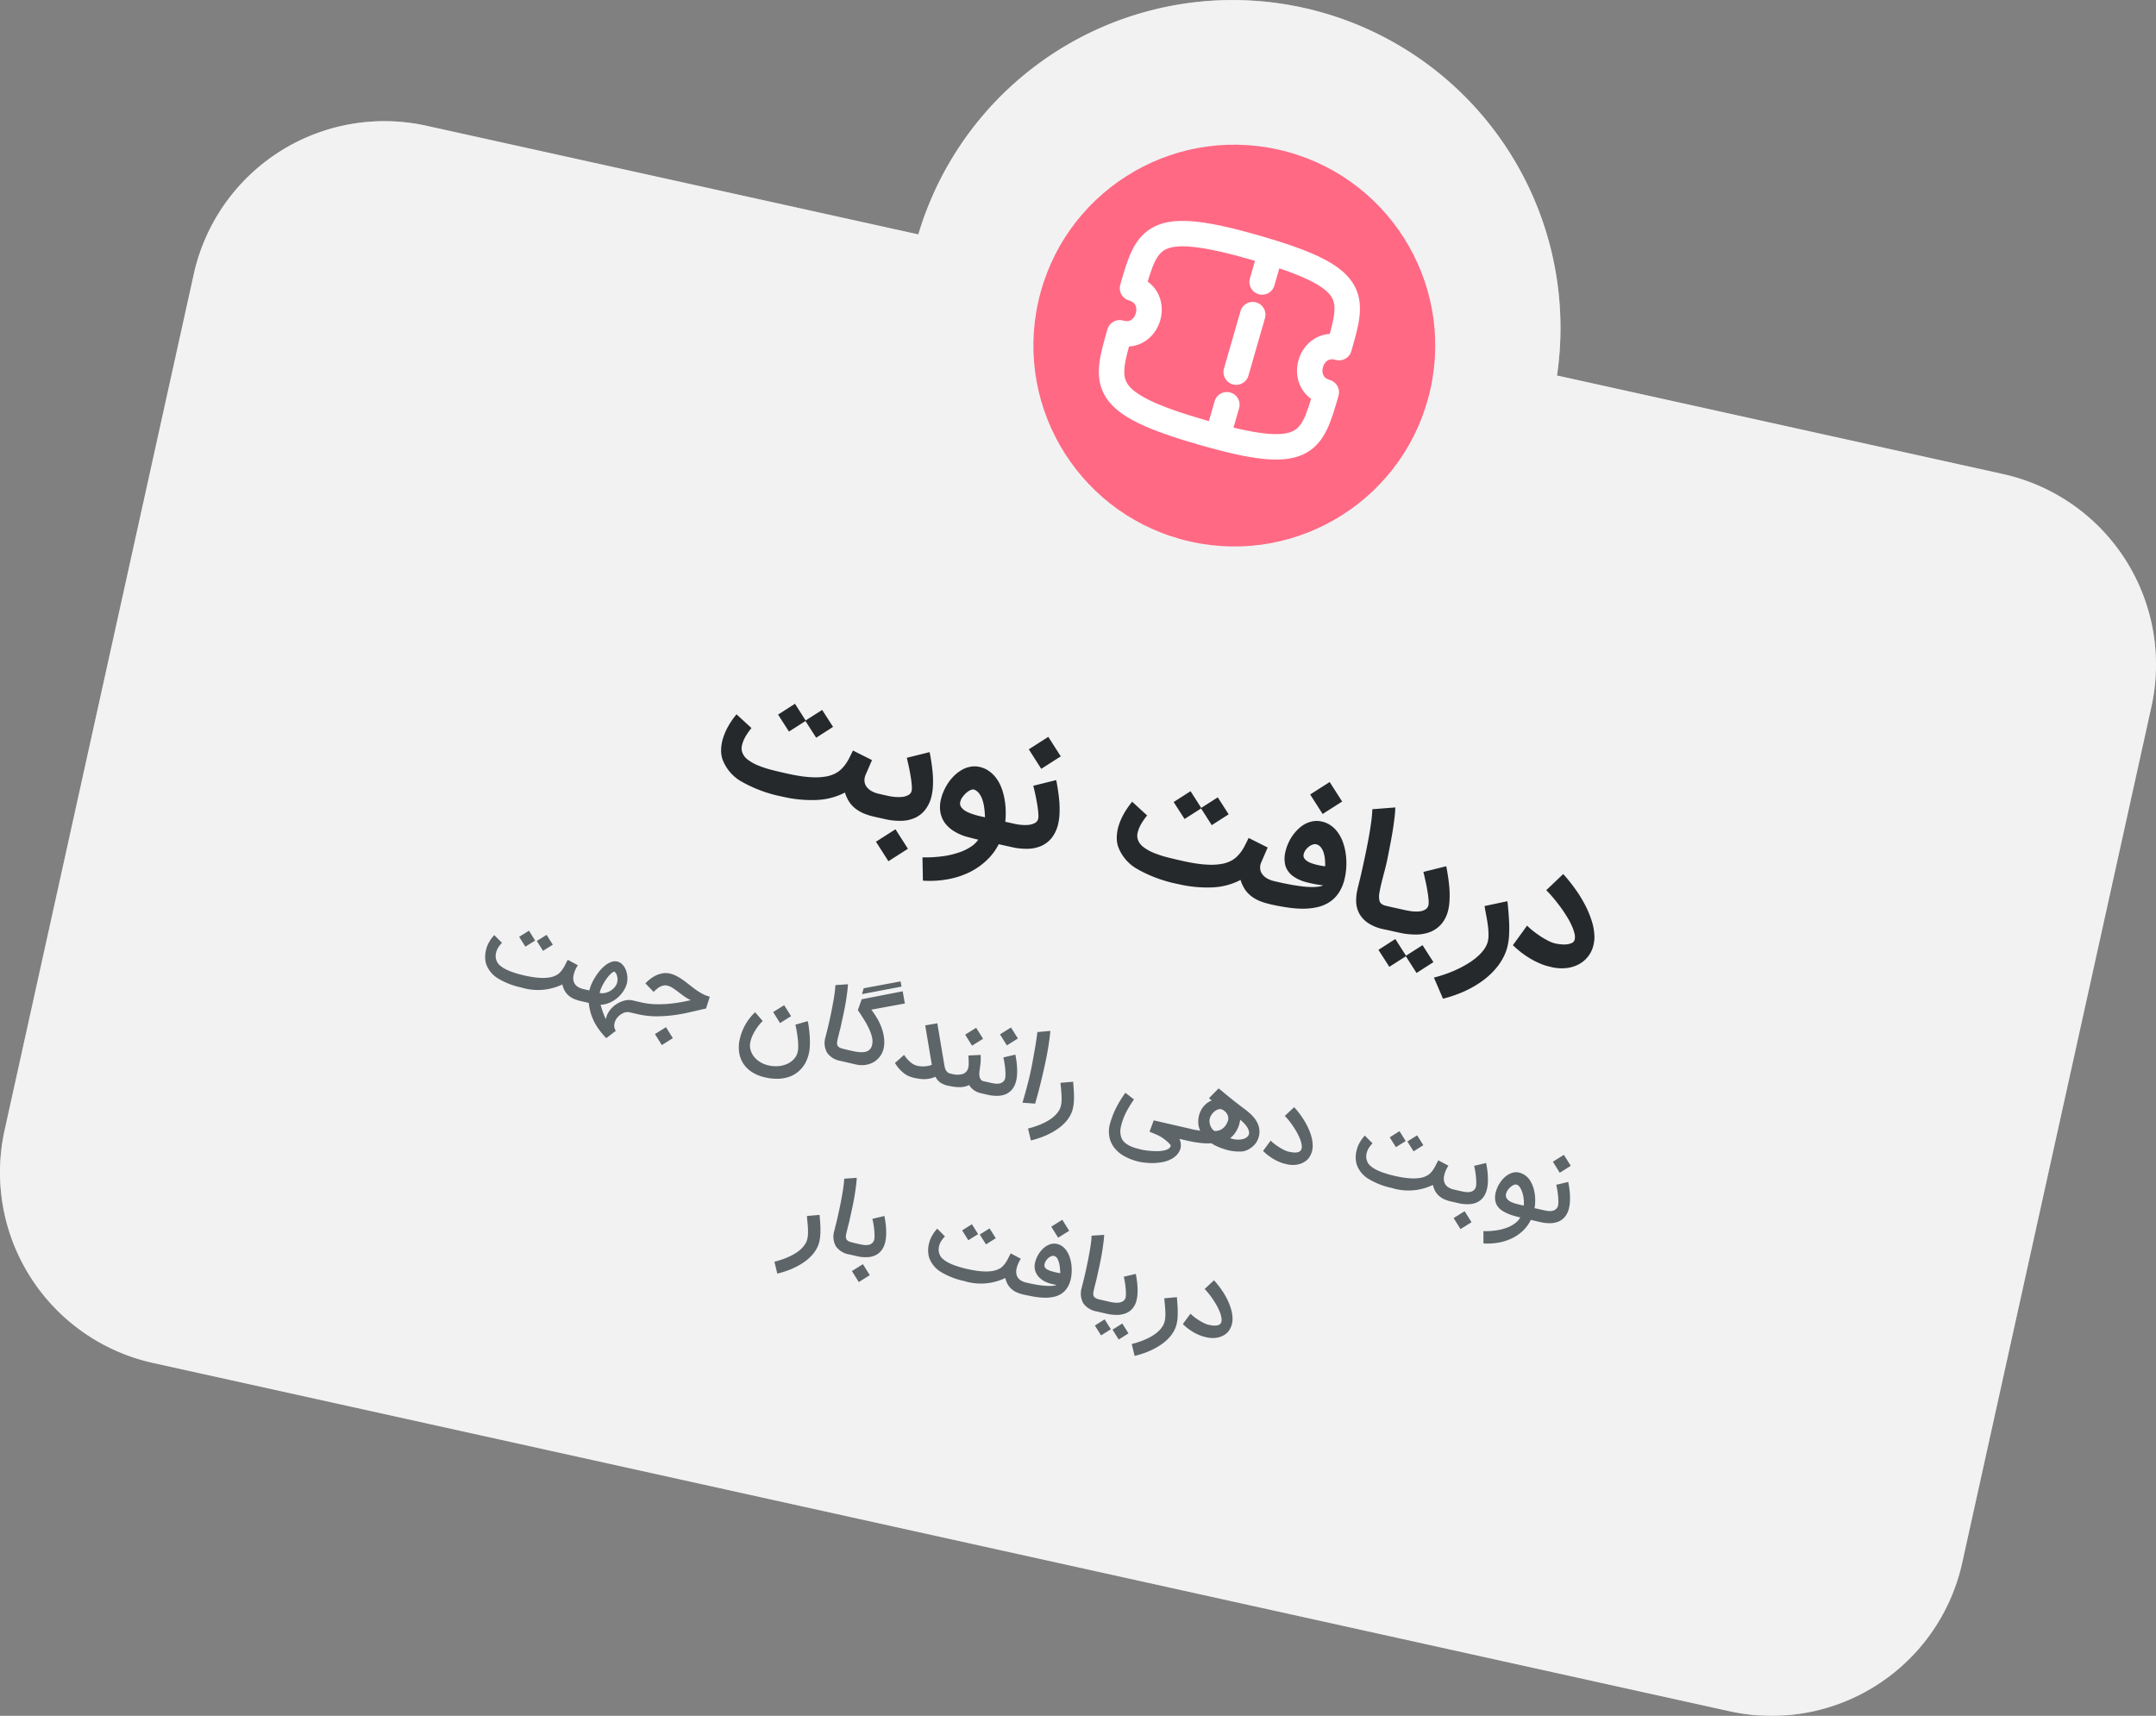 <svg xmlns="http://www.w3.org/2000/svg" width="254.104" height="202.246" viewBox="0 0 254.104 202.246">
    <rect x="0" y="0" width="254.104" height="202.246" fill="#808080" stroke="none"/>
    <g id="nobat" transform="translate(-500.903 -305.169)">
        <g id="Group_1" data-name="Group 1" opacity="0.5">
            <path id="Path_1" data-name="Path 1" d="M684.41,349.434l52.555,11.612a23,23,0,0,1,17.5,27.421L732.166,489.373a23,23,0,0,1-27.421,17.5l-185.8-41.053a23,23,0,0,1-17.5-27.421l22.295-100.906a23,23,0,0,1,27.421-17.5L609.138,332.8a38.643,38.643,0,0,1,75.272,16.632Z" fill="#f5f7fb" fill-rule="evenodd"/>
        </g>
        <g id="Group_2" data-name="Group 2" opacity="0.9">
            <path id="Path_2" data-name="Path 2" d="M684.41,349.434l52.555,11.612a23,23,0,0,1,17.5,27.421L732.166,489.373a23,23,0,0,1-27.421,17.5l-185.8-41.053a23,23,0,0,1-17.5-27.421l22.295-100.906a23,23,0,0,1,27.421-17.5L609.138,332.8a38.643,38.643,0,0,1,75.272,16.632Z" fill="#f8f8f8" fill-rule="evenodd"/>
        </g>
        <path id="Path_3" data-name="Path 3" d="M603.936,401.432a7,7,0,0,1-1.257-.394,4.284,4.284,0,0,1-.985-.583,3.442,3.442,0,0,1-.722-.8,4.408,4.408,0,0,1-.485-1.069,7.921,7.921,0,0,1-3.257.874,14.828,14.828,0,0,1-4.1-.389,15.956,15.956,0,0,1-4.763-1.738,5.034,5.034,0,0,1-2.314-2.667,3.3,3.3,0,0,1-.162-1.122,5.046,5.046,0,0,1,.207-1.3,7.512,7.512,0,0,1,.6-1.409,9.537,9.537,0,0,1,1.01-1.469l1.762,1.619a7.8,7.8,0,0,0-.482.65,4.872,4.872,0,0,0-.409.72,3.873,3.873,0,0,0-.241.73,1.42,1.42,0,0,0,.02.673,1.806,1.806,0,0,0,.642.925,5.17,5.17,0,0,0,1.226.7,12.39,12.39,0,0,0,1.635.539q.9.227,1.871.44.891.2,1.7.314a13.272,13.272,0,0,0,1.514.121,7.432,7.432,0,0,0,1.3-.1,3.778,3.778,0,0,0,1.064-.344,2.873,2.873,0,0,0,.727-.507,4.633,4.633,0,0,0,.552-.644,5.591,5.591,0,0,0,.443-.757q.2-.4.4-.811l2.244,1.129-.746,1.723a1.577,1.577,0,0,0-.142.725,1.3,1.3,0,0,0,.22.654,1.924,1.924,0,0,0,.578.529,3.22,3.22,0,0,0,.938.35l.306.067-.593,2.683Zm-8.1-11.274L593.89,391.4l-1.285-2,1.992-1.278,1.257,1.969,1.949-1.243,1.285,2-1.992,1.279Zm8.654,8.583,1.146.253a5.919,5.919,0,0,0,.794.113,4.249,4.249,0,0,0,.84-.01,1.923,1.923,0,0,0,.7-.22.742.742,0,0,0,.379-.5,2.368,2.368,0,0,0,.014-.629q-.029-.435-.115-.97t-.211-1.142q-.126-.6-.263-1.144l2.694-.67q.12.588.216,1.241t.154,1.317a11.188,11.188,0,0,1,.024,1.3,6.346,6.346,0,0,1-.14,1.2,4.215,4.215,0,0,1-.726,1.674,3.3,3.3,0,0,1-1.218,1,4.157,4.157,0,0,1-1.612.365,7.6,7.6,0,0,1-1.917-.192l-1.35-.3Zm1.121,7.942-1.468-2.3,2.3-1.468,1.469,2.3Zm4.013-.458a14.788,14.788,0,0,0,2.316-.121,9.865,9.865,0,0,0,1.9-.426,5.956,5.956,0,0,0,1.439-.67,3.175,3.175,0,0,0,.921-.865q-.365-.081-.768-.188t-.666-.174a5.855,5.855,0,0,1-1.457-.66,3.811,3.811,0,0,1-1.038-.942,3.091,3.091,0,0,1-.528-1.239,3.686,3.686,0,0,1,.047-1.5,5.392,5.392,0,0,1,.345-1.037,6.524,6.524,0,0,1,.549-.992,5.725,5.725,0,0,1,.733-.862,4.5,4.5,0,0,1,.883-.651,3.111,3.111,0,0,1,.978-.354,2.618,2.618,0,0,1,1.064.021,3,3,0,0,1,1.136.5,3.66,3.66,0,0,1,.855.848,4.443,4.443,0,0,1,.6,1.12,6.7,6.7,0,0,1,.356,1.29,8.134,8.134,0,0,1,.143,1.368,9.013,9.013,0,0,1-.047,1.343l.365.08-.593,2.683-.543-.12a6.95,6.95,0,0,1-1.561,2.024,8.11,8.11,0,0,1-2.124,1.392,9.945,9.945,0,0,1-2.526.751,11.847,11.847,0,0,1-2.726.128Zm6.125-7.971a.556.556,0,0,0-.435.037,1.716,1.716,0,0,0-.519.331,2.882,2.882,0,0,0-.46.513,1.505,1.505,0,0,0-.265.591.71.71,0,0,0,.082.517,1.5,1.5,0,0,0,.389.416,2.922,2.922,0,0,0,.589.317q.344.138.686.24c.228.069.444.125.648.17l.527.117a9.4,9.4,0,0,0-.083-1.078,4.81,4.81,0,0,0-.208-.955,2.737,2.737,0,0,0-.377-.751A1.377,1.377,0,0,0,615.752,398.254Zm3.655,3.782,1.146.253a5.743,5.743,0,0,0,.794.113,4.252,4.252,0,0,0,.84-.01,1.923,1.923,0,0,0,.7-.22.742.742,0,0,0,.379-.5,2.368,2.368,0,0,0,.014-.629c-.019-.289-.058-.612-.115-.97s-.127-.743-.211-1.141-.172-.781-.264-1.145l2.7-.669q.12.586.216,1.241t.154,1.316a11.186,11.186,0,0,1,.023,1.305,6.176,6.176,0,0,1-.14,1.2,4.218,4.218,0,0,1-.726,1.675,3.3,3.3,0,0,1-1.217.995,4.156,4.156,0,0,1-1.612.365,7.6,7.6,0,0,1-1.917-.192l-1.35-.3Zm4.22-6.245-1.468-2.3,2.3-1.468,1.469,2.3Zm26.939,15.944a7.007,7.007,0,0,1-1.258-.394,4.284,4.284,0,0,1-.985-.583,3.448,3.448,0,0,1-.722-.8,4.4,4.4,0,0,1-.485-1.068,7.917,7.917,0,0,1-3.257.874,14.818,14.818,0,0,1-4.1-.389A15.963,15.963,0,0,1,635,407.636a5.034,5.034,0,0,1-2.314-2.667,3.3,3.3,0,0,1-.161-1.122,5.088,5.088,0,0,1,.206-1.3,7.516,7.516,0,0,1,.6-1.409,9.562,9.562,0,0,1,1.01-1.469l1.762,1.619a7.789,7.789,0,0,0-.482.65,4.954,4.954,0,0,0-.409.72,3.949,3.949,0,0,0-.241.73,1.42,1.42,0,0,0,.02.673,1.805,1.805,0,0,0,.642.925,5.19,5.19,0,0,0,1.226.7,12.442,12.442,0,0,0,1.635.539q.9.227,1.871.44.891.2,1.7.314a13.291,13.291,0,0,0,1.514.121,7.434,7.434,0,0,0,1.3-.1,3.784,3.784,0,0,0,1.065-.344,2.885,2.885,0,0,0,.726-.507,4.637,4.637,0,0,0,.552-.644,5.6,5.6,0,0,0,.443-.757c.137-.267.27-.537.4-.811l2.244,1.128-.745,1.724a1.578,1.578,0,0,0-.143.725,1.3,1.3,0,0,0,.221.654,1.908,1.908,0,0,0,.577.529,3.22,3.22,0,0,0,.938.35l.306.067-.593,2.683Zm-8.1-11.274-1.949,1.244-1.285-2,1.992-1.278,1.257,1.969,1.949-1.243,1.285,2-1.992,1.279Zm8.951,8.648.756.167c.3.061.62.122.957.185s.693.111,1.05.161.7.08,1.031.094a7.027,7.027,0,0,0,.929-.017,2.358,2.358,0,0,0,.724-.17,13.644,13.644,0,0,1-2.06-.393,4.6,4.6,0,0,1-1.526-.711,2.451,2.451,0,0,1-.852-1.141,3.237,3.237,0,0,1-.022-1.715,5.3,5.3,0,0,1,.306-.939,5.424,5.424,0,0,1,.5-.914,5.253,5.253,0,0,1,.676-.8,3.746,3.746,0,0,1,.812-.613,3.106,3.106,0,0,1,.936-.327,2.561,2.561,0,0,1,1.037.024,2.953,2.953,0,0,1,1.166.525,3.468,3.468,0,0,1,.848.917,4.566,4.566,0,0,1,.558,1.183,6.838,6.838,0,0,1,.292,1.339,8.074,8.074,0,0,1,.044,1.372,7.737,7.737,0,0,1-.171,1.3,5.108,5.108,0,0,1-.68,1.711,3.826,3.826,0,0,1-1.075,1.116,4.384,4.384,0,0,1-1.409.614,7.431,7.431,0,0,1-1.655.2,11.714,11.714,0,0,1-1.825-.127q-.951-.131-1.927-.346l-.306-.067.593-2.684Zm4.636-4.417a.749.749,0,0,0-.434.029,1.442,1.442,0,0,0-.444.24,2.059,2.059,0,0,0-.392.4,1.4,1.4,0,0,0-.229.511.6.6,0,0,0,.061.45,1.18,1.18,0,0,0,.351.345,2.645,2.645,0,0,0,.522.257c.205.069.405.128.6.178s.394.084.571.117.322.048.432.06a7.112,7.112,0,0,0-.033-.818,3.488,3.488,0,0,0-.148-.781,2.038,2.038,0,0,0-.323-.632A1,1,0,0,0,656.055,404.692Zm.737-3.577-1.468-2.3,2.3-1.468,1.469,2.3Zm7.147,13.575A5.1,5.1,0,0,1,662.2,414a3.218,3.218,0,0,1-1.033-1.047,3.1,3.1,0,0,1-.418-1.331,5.3,5.3,0,0,1,.124-1.531q.09-.406.24-1.006t.329-1.406q.176-.8.378-1.751T662.2,404q.177-.968.3-1.867a14.036,14.036,0,0,0,.145-1.58l2.709-.212a13.215,13.215,0,0,1-.114,1.364q-.091.773-.232,1.614t-.31,1.686q-.16.846-.311,1.57-.134.639-.322,1.336t-.339,1.332q-.158.633-.247,1.157a2.323,2.323,0,0,0-.013.825.8.8,0,0,0,.121.338.811.811,0,0,0,.238.213,1.231,1.231,0,0,0,.318.133c.123.033.259.066.406.1l.229.051-.593,2.683Zm.495-2.705,2.038.45q.365.081.814.144a4.161,4.161,0,0,0,.859.021,1.711,1.711,0,0,0,.722-.206.812.812,0,0,0,.4-.561,2.253,2.253,0,0,0,.006-.631,8.911,8.911,0,0,0-.124-.972c-.056-.362-.129-.744-.219-1.143s-.172-.781-.263-1.145l2.694-.669q.12.586.216,1.241t.154,1.316a11.215,11.215,0,0,1,.024,1.306,6.351,6.351,0,0,1-.14,1.2,3.887,3.887,0,0,1-.787,1.7,3.413,3.413,0,0,1-1.309.966,4.531,4.531,0,0,1-1.7.319,8.444,8.444,0,0,1-1.957-.21l-2.021-.446Zm2.169,5.9-1.949,1.244-1.285-2,1.992-1.278,1.257,1.969,1.949-1.243,1.285,2-1.992,1.278Zm11.972-6.491q.062.566.118,1.237t.084,1.354q.026.691-.009,1.37a7.321,7.321,0,0,1-.158,1.238,5.607,5.607,0,0,1-.564,1.505,6.83,6.83,0,0,1-.938,1.343,8.706,8.706,0,0,1-1.236,1.16,10.941,10.941,0,0,1-1.477.965,12.418,12.418,0,0,1-1.657.765,14.492,14.492,0,0,1-1.761.555l-1.071-2.49q.68-.17,1.394-.422a13.687,13.687,0,0,0,1.371-.561,11.7,11.7,0,0,0,1.274-.689,7.8,7.8,0,0,0,1.084-.794,4.788,4.788,0,0,0,.811-.889,2.653,2.653,0,0,0,.433-.955,3.3,3.3,0,0,0,.069-.8,7.874,7.874,0,0,0-.066-.95q-.063-.522-.174-1.107t-.229-1.262Zm2.311,2.879a7.874,7.874,0,0,0,.731.643c.288.224.586.438.891.642a10.045,10.045,0,0,0,.917.523,3.562,3.562,0,0,0,.8.3c.131.029.311.057.543.084a3.988,3.988,0,0,0,.707.023,1.976,1.976,0,0,0,.648-.151.606.606,0,0,0,.375-.407,1.619,1.619,0,0,0-.039-.792,4.91,4.91,0,0,0-.369-.99,8.544,8.544,0,0,0-.612-1.1q-.355-.568-.754-1.1t-.809-1.016q-.41-.482-.768-.837l2-1.9a18.089,18.089,0,0,1,1.343,1.659,14.868,14.868,0,0,1,1.16,1.842,11.373,11.373,0,0,1,.823,1.918,6.53,6.53,0,0,1,.351,1.877,3.021,3.021,0,0,1-.017.521c-.019.168-.046.328-.079.481a3.425,3.425,0,0,1-1.736,2.333,3.966,3.966,0,0,1-1.471.45,5.254,5.254,0,0,1-1.739-.108,1.066,1.066,0,0,1-.134-.039l-.136-.03a6.124,6.124,0,0,1-1.177-.394,9.529,9.529,0,0,1-1.143-.591,11.076,11.076,0,0,1-1.059-.732q-.5-.4-.918-.8Z" fill="#26292b"/>
        <path id="Path_4" data-name="Path 4" d="M569.322,423.159a4.316,4.316,0,0,1-.814-.269,2.525,2.525,0,0,1-.616-.4,2.258,2.258,0,0,1-.441-.554,2.858,2.858,0,0,1-.272-.73,6.649,6.649,0,0,1-4.856.355,8.781,8.781,0,0,1-2.755-1.082,3.238,3.238,0,0,1-1.362-1.665,2.965,2.965,0,0,1-.122-.933,3.352,3.352,0,0,1,.084-.665c.019-.084.056-.221.111-.409a3.338,3.338,0,0,1,.325-.679,4.115,4.115,0,0,1,.553-.737l.909.911a3.653,3.653,0,0,0-.386.468,2.055,2.055,0,0,0-.254.5,1.98,1.98,0,0,0-.057.2,2.346,2.346,0,0,0-.049.389,1.483,1.483,0,0,0,.1.522,1.3,1.3,0,0,0,.366.548,3.12,3.12,0,0,0,.692.473,6.979,6.979,0,0,0,.974.4q.549.184,1.2.334.59.137,1.128.214a8.4,8.4,0,0,0,1.012.088,5.209,5.209,0,0,0,.884-.058,2.54,2.54,0,0,0,.719-.228,1.627,1.627,0,0,0,.492-.345,3.192,3.192,0,0,0,.367-.461,5.056,5.056,0,0,0,.294-.524c.088-.181.178-.353.27-.518l1.189.634a4.285,4.285,0,0,0-.3.556,2.826,2.826,0,0,0-.178.522l-.042.182a1.5,1.5,0,0,0-.014.414,1.173,1.173,0,0,0,.149.487,1.209,1.209,0,0,0,.38.389,2.019,2.019,0,0,0,.659.262l.2.046-.324,1.41Zm-5.348-7.125-1.152.72-.73-1.16,1.153-.726Zm2.081.485-1.153.726-.729-1.166,1.152-.72Zm3.58,5.227.727.167a4.479,4.479,0,0,1,.254-.753,6.766,6.766,0,0,1,.43-.806,6.479,6.479,0,0,1,.554-.771,4.35,4.35,0,0,1,.651-.634,2.521,2.521,0,0,1,.693-.391,1.249,1.249,0,0,1,.7-.054l.022.005a1.092,1.092,0,0,1,.448.219,1.552,1.552,0,0,1,.361.4,2.076,2.076,0,0,1,.243.531,2.7,2.7,0,0,1,.121.608,2.76,2.76,0,0,1-.016.623c-.009.059-.021.119-.035.177a2.379,2.379,0,0,1-.136.416,3.688,3.688,0,0,1-1.989,1.914,2.854,2.854,0,0,1-.969.2,3.443,3.443,0,0,0,.1.371q.074.237.162.484t.185.478a3.752,3.752,0,0,0,.172.364,1.2,1.2,0,0,1,.025-.134,2.288,2.288,0,0,1,.217-.564,2.907,2.907,0,0,1,.4-.559,3.217,3.217,0,0,1,1.185-.812,2.615,2.615,0,0,1,.666-.171,1.93,1.93,0,0,1,.647.033l.111.025-.325,1.411-.138-.032a1.092,1.092,0,0,0-.549.018,1.83,1.83,0,0,0-.532.266,1.994,1.994,0,0,0-.436.434,1.5,1.5,0,0,0-.245.535q-.028.126-.042.234a.962.962,0,0,0,.007.222.979.979,0,0,0,.058.228,1.738,1.738,0,0,0,.117.247l-1.121.861a8.879,8.879,0,0,1-.817-.959,6.932,6.932,0,0,1-.618-.995,6.388,6.388,0,0,1-.412-1.058,6.2,6.2,0,0,1-.213-1.14l-.98-.225Zm3.994-.722c.006-.025.012-.053.019-.082a1.578,1.578,0,0,0,.037-.311,1.4,1.4,0,0,0-.036-.35,1.326,1.326,0,0,0-.121-.33.9.9,0,0,0-.2-.254.629.629,0,0,0-.306.144,2.518,2.518,0,0,0-.35.337,5.3,5.3,0,0,0-.364.473q-.176.261-.327.54a4.841,4.841,0,0,0-.257.538,2.833,2.833,0,0,0-.126.394c-.007.029-.014.059-.02.088l.011,0a1.4,1.4,0,0,0,.608,0,1.981,1.981,0,0,0,.61-.231,2.016,2.016,0,0,0,.507-.411A1.485,1.485,0,0,0,573.629,421.024Zm1.709,2.035,1.2.276a8.144,8.144,0,0,0,1.417.193,13.97,13.97,0,0,0,1.489-.017q.748-.054,1.479-.176t1.392-.276a5.251,5.251,0,0,1-.818-.479q-.367-.27-.693-.519t-.633-.447a1.991,1.991,0,0,0-.639-.275.938.938,0,0,0-.38-.012,1.436,1.436,0,0,0-.347.1,1.786,1.786,0,0,0-.313.172c-.093.068-.178.135-.255.2s-.135.124-.186.178l-.107.114-.975-1.007a4.436,4.436,0,0,1,.593-.536,3.694,3.694,0,0,1,.7-.425,2.815,2.815,0,0,1,.779-.232,2.122,2.122,0,0,1,.816.031,3.236,3.236,0,0,1,.816.31,5.964,5.964,0,0,1,.761.477q.374.266.741.559t.745.566a8.672,8.672,0,0,0,.787.489,3.627,3.627,0,0,0,.853.324l-.443,1.394q-.856.192-1.788.412t-1.928.362a16.412,16.412,0,0,1-2.047.149,10.073,10.073,0,0,1-2.142-.22l-1.2-.276Zm4.867,4.48-1.3.814-.809-1.3,1.3-.81Zm10.813,4.607a4.59,4.59,0,0,1-1.484-.608,3.463,3.463,0,0,1-1.022-1,3.324,3.324,0,0,1-.494-1.332,4.214,4.214,0,0,1,.083-1.593,6.244,6.244,0,0,1,.653-1.677,6.317,6.317,0,0,1,1.147-1.453l.9,1.038a4.2,4.2,0,0,0-.341.35,5.485,5.485,0,0,0-.419.559,6.987,6.987,0,0,0-.407.707,3.728,3.728,0,0,0-.282.8,1.987,1.987,0,0,0,0,.939,2.222,2.222,0,0,0,.4.818,2.658,2.658,0,0,0,.711.64,3.231,3.231,0,0,0,.946.4l.055.013a3.837,3.837,0,0,0,.772.1,3.169,3.169,0,0,0,.763-.063,2.955,2.955,0,0,0,.7-.222,2.467,2.467,0,0,0,.578-.372,2.16,2.16,0,0,0,.43-.5,1.909,1.909,0,0,0,.209-.532l.022-.093a2.974,2.974,0,0,0,.041-.582c0-.221-.01-.445-.03-.675s-.049-.453-.083-.674-.061-.422-.095-.6-.063-.314-.088-.421a1.3,1.3,0,0,0-.044-.161l1.46-.423a1.645,1.645,0,0,1,.046.2c.024.118.048.27.075.458s.052.4.078.644.043.49.052.755.014.527,0,.8a5.008,5.008,0,0,1-.076.76c-.015.081-.031.161-.049.238a4.648,4.648,0,0,1-.264.792,3.485,3.485,0,0,1-.495.814,3.369,3.369,0,0,1-1.734,1.16,4.262,4.262,0,0,1-1.23.175A6.139,6.139,0,0,1,591.018,432.146Zm3.12-7.2-1.3.814-.809-1.3,1.295-.81Zm6.034,5.316-.221-.05a2.408,2.408,0,0,1-1.567-.953,2.345,2.345,0,0,1-.193-1.831q.041-.176.144-.576t.24-.988q.079-.348.166-.745t.171-.819q.086-.422.158-.84c.054-.281.1-.553.142-.814s.075-.512.1-.742.043-.441.05-.621l1.478-.1q-.014.334-.07.808t-.138,1q-.082.531-.191,1.081t-.213,1.024c-.045.2-.091.4-.138.624s-.088.408-.126.574c-.032.139-.064.271-.1.395s-.057.238-.087.351-.053.226-.082.335-.052.222-.078.336c-.007.029-.013.059-.02.088a1.475,1.475,0,0,0-.043.361.616.616,0,0,0,.089.294.636.636,0,0,0,.232.2,1.532,1.532,0,0,0,.37.131l.247.057Zm.106-1.46.689.159q.27.061.557.122a5.3,5.3,0,0,0,.571.091,3.234,3.234,0,0,0,.536.014,1.438,1.438,0,0,0,.472-.106,1.02,1.02,0,0,0,.365-.276,1.156,1.156,0,0,0,.222-.488,1.955,1.955,0,0,0-.006-.854,4.585,4.585,0,0,0-.332-.976,9.655,9.655,0,0,0-.585-1.086q-.345-.567-.758-1.166l.452-1.282,4.833-.94.255,1.439-3.949.726c.133.177.262.362.388.553s.258.4.384.628a6.4,6.4,0,0,1,.449,1,5.3,5.3,0,0,1,.237.907,4.075,4.075,0,0,1,.066.8,3.117,3.117,0,0,1-.072.662,2.508,2.508,0,0,1-1.229,1.66,2.785,2.785,0,0,1-.976.309,3.035,3.035,0,0,1-1.059-.058l-1.834-.423Zm6.877-7.342-4.659.887.2-.691,4.345-.808Zm1.4,10.733a2.927,2.927,0,0,1-1.228-.608,4.457,4.457,0,0,1-.943-1.122l1.073-.954a4.04,4.04,0,0,0,.781.888,2.013,2.013,0,0,0,.785.4,2.706,2.706,0,0,0,.415.061,3.7,3.7,0,0,0,.459,0,3.265,3.265,0,0,0,.443-.061,2.148,2.148,0,0,0,.388-.119l-.781-4.646,1.431-.245c.026.176.056.365.091.566s.071.419.11.652l.615,3.651c.023.137.05.265.08.384a1.452,1.452,0,0,0,.136.315.962.962,0,0,0,.218.236.916.916,0,0,0,.328.139l.127.03-.325,1.41-.127-.029a2.946,2.946,0,0,1-.587-.194,1.907,1.907,0,0,1-.4-.238,1.707,1.707,0,0,1-.281-.291,3.774,3.774,0,0,1-.213-.333,3.3,3.3,0,0,1-.616.206,3.18,3.18,0,0,1-.627.076,3.91,3.91,0,0,1-.652-.04Q608.915,432.278,608.551,432.2Zm8.412.452-.324,1.411-.11-.026a2.274,2.274,0,0,1-.875-.381,2.086,2.086,0,0,1-.532-.587,2.514,2.514,0,0,1-1.032.25,5.137,5.137,0,0,1-1.351-.155l-.2-.047.325-1.41.2.047a2.34,2.34,0,0,0,1.333.006,1.01,1.01,0,0,0,.63-.772,2.506,2.506,0,0,0,.041-.53c0-.232-.011-.522-.032-.871l1.443-.068c.01.173.014.326.01.46s-.005.264-.016.4-.022.27-.045.419-.042.319-.072.517c-.016.12-.029.25-.038.391a1.522,1.522,0,0,0,.036.4.9.9,0,0,0,.156.332.606.606,0,0,0,.343.2Zm-.2-5.034-1.3.813-.808-1.3,1.294-.81Zm-.015,4.984.886.2a5.25,5.25,0,0,0,.536.1,1.852,1.852,0,0,0,.524-.013.925.925,0,0,0,.423-.2.784.784,0,0,0,.255-.452,1.93,1.93,0,0,0,.032-.416q0-.273-.028-.61t-.087-.7c-.036-.244-.082-.475-.136-.693l1.417-.335q.064.346.122.73t.075.783a7.063,7.063,0,0,1,.005.784,4.376,4.376,0,0,1-.1.748,2.554,2.554,0,0,1-.454,1.015,2,2,0,0,1-.752.592,2.557,2.557,0,0,1-.993.207,4.582,4.582,0,0,1-1.171-.125l-.876-.2Zm4.12-5.019-1.3.814-.809-1.3,1.295-.81Zm3.826-.894q-.105,1.085-.27,2.055t-.364,1.882q-.168.78-.326,1.439t-.3,1.232q-.141.564-.278,1.055c-.09.323-.175.627-.256.91l-1.494-.112q.535-1.791.856-3.185.129-.561.226-1.056.216-1.139.389-2.143t.29-1.94Zm2.685,5.99c.021.248.04.508.059.779s.036.538.04.809,0,.542-.018.808a4.835,4.835,0,0,1-.111.758,3.155,3.155,0,0,1-.376.928,4.094,4.094,0,0,1-.628.813,5.214,5.214,0,0,1-.826.691,8.067,8.067,0,0,1-.966.566,9.287,9.287,0,0,1-1.06.446,10.679,10.679,0,0,1-1.095.322l-.337-1.406a8.894,8.894,0,0,0,.87-.252,7.751,7.751,0,0,0,.835-.329,6.5,6.5,0,0,0,.768-.409,3.95,3.95,0,0,0,.646-.489,3.037,3.037,0,0,0,.484-.567,1.978,1.978,0,0,0,.275-.639,3.4,3.4,0,0,0,.081-.677q.007-.364-.019-.724c-.014-.243-.033-.477-.059-.7s-.037-.424-.048-.6Zm7.744,9.422a6.335,6.335,0,0,1-1.7-.64,3.8,3.8,0,0,1-1.209-1.021,2.993,2.993,0,0,1-.582-1.375,3.347,3.347,0,0,1,.059-1.315c.029-.125.064-.252.105-.382q.121-.372.267-.756t.352-.795q.206-.417.478-.87t.641-.966l1.014.785c-.237.339-.442.658-.615.954s-.318.569-.439.827a7.249,7.249,0,0,0-.292.739q-.116.351-.192.681a2.409,2.409,0,0,0-.065.733,2.583,2.583,0,0,0,.135.623,1.445,1.445,0,0,0,.437.57,2.828,2.828,0,0,0,.63.389,4.38,4.38,0,0,0,.692.246c.232.066.435.118.607.158.1.023.253.05.451.08s.423.055.663.072.494.025.754.023a3.954,3.954,0,0,0,.717-.067,1.748,1.748,0,0,0,.562-.2.553.553,0,0,0,.287-.368c.006-.026-.017-.074-.071-.144a1.978,1.978,0,0,0-.224-.237q-.143-.138-.342-.3t-.438-.315a4.913,4.913,0,0,0-.712-.361c-.24-.1-.478-.2-.714-.3l.5-1.334,4.374,1.007-.325,1.41-1.03-.237a1.514,1.514,0,0,1,.17.6,1.9,1.9,0,0,1-.024.482,1.871,1.871,0,0,1-.447.807,2.479,2.479,0,0,1-.739.538,3.483,3.483,0,0,1-.917.305,6.284,6.284,0,0,1-1,.117,6.71,6.71,0,0,1-.978-.034A6.513,6.513,0,0,1,635.12,442.1Zm5.922-3.9.1.024.325.075.267.05c.086.012.175.027.268.044s.214.034.352.058a2.482,2.482,0,0,1-.227-.853,2.936,2.936,0,0,1,.067-.872,2.843,2.843,0,0,1,.205-.585,2.543,2.543,0,0,1,.33-.527,2.5,2.5,0,0,1,.44-.426,2.229,2.229,0,0,1,.55-.3.725.725,0,0,1-.115-.079c-.046-.037-.118-.1-.218-.189l1.129-1.15a.771.771,0,0,1,.139.1c.079.061.18.142.3.244s.263.219.418.351l.493.4.509.407q.255.2.477.371l.81.616a7.767,7.767,0,0,1,.612.512,4.165,4.165,0,0,1,.461.495,3.041,3.041,0,0,1,.351.562,2.3,2.3,0,0,1,.25,1.009,2.354,2.354,0,0,1-.057.549,2.959,2.959,0,0,1-.2.546,2.218,2.218,0,0,1-.539.676,2.459,2.459,0,0,1-.916.526,1.71,1.71,0,0,1-.428.069,4.244,4.244,0,0,1-.5,0c-.172-.008-.343-.024-.511-.048s-.31-.048-.435-.077c-.154-.035-.325-.082-.512-.141s-.372-.118-.559-.193-.363-.153-.537-.239a3.061,3.061,0,0,1-.453-.273,6.786,6.786,0,0,1-1.3-.037,13.1,13.1,0,0,1-1.573-.27l-.105-.024Zm5.949-.648a3.2,3.2,0,0,1-.405.979,3,3,0,0,1-.705.8c.061.022.12.041.178.058s.114.033.169.045a2.651,2.651,0,0,0,.668.073,2.158,2.158,0,0,0,.573-.094,1.191,1.191,0,0,0,.418-.229.654.654,0,0,0,.213-.345.733.733,0,0,0-.027-.389,1.646,1.646,0,0,0-.2-.43,2.708,2.708,0,0,0-.351-.44,4.3,4.3,0,0,0-.46-.419c-.008.064-.017.131-.03.2S647.006,437.483,646.991,437.546Zm-2.089-1.607a.8.8,0,0,0-.087-.026.684.684,0,0,0-.386.039,1.352,1.352,0,0,0-.429.255,1.788,1.788,0,0,0-.361.433,1.331,1.331,0,0,0-.166.391q-.014.061-.021.117a1.524,1.524,0,0,0,.011.38,1.986,1.986,0,0,0,.109.384,1.657,1.657,0,0,0,.2.335.935.935,0,0,0,.271.237,1.909,1.909,0,0,0,.453-.053,1.353,1.353,0,0,0,.427-.191,1.615,1.615,0,0,0,.376-.349,2.064,2.064,0,0,0,.293-.541,1.613,1.613,0,0,0,.049-.163.914.914,0,0,0,.005-.376.986.986,0,0,0-.156-.378,1.154,1.154,0,0,0-.278-.307A1.184,1.184,0,0,0,644.9,435.939Zm5.754,3.675a4.83,4.83,0,0,0,.439.385q.266.205.554.389c.2.122.39.23.58.325a2.543,2.543,0,0,0,.524.2c.062.014.14.03.232.047s.192.033.3.046a3.154,3.154,0,0,0,.323.01,1.227,1.227,0,0,0,.3-.052.7.7,0,0,0,.247-.14.548.548,0,0,0,.147-.262l0-.017a1.222,1.222,0,0,0-.013-.525,3.25,3.25,0,0,0-.2-.661,6.239,6.239,0,0,0-.354-.731q-.21-.373-.448-.724a7.929,7.929,0,0,0-.491-.664,6.128,6.128,0,0,0-.473-.538l1.1-1.028a10.465,10.465,0,0,1,.817,1.011,8.67,8.67,0,0,1,.694,1.141,6.739,6.739,0,0,1,.486,1.19,4.231,4.231,0,0,1,.192,1.181,2.8,2.8,0,0,1-.067.617,2.639,2.639,0,0,1-.257.637,1.794,1.794,0,0,1-.632.655,2.423,2.423,0,0,1-1.04.358,3.132,3.132,0,0,1-1.08-.069c-.062-.015-.126-.031-.192-.05a4.075,4.075,0,0,1-.721-.242,5.183,5.183,0,0,1-.695-.357,7.651,7.651,0,0,1-.631-.435q-.293-.237-.539-.478Zm21.262,7.177a4.289,4.289,0,0,1-.814-.269,2.478,2.478,0,0,1-.616-.4,2.217,2.217,0,0,1-.441-.554,2.9,2.9,0,0,1-.273-.73,6.646,6.646,0,0,1-4.855.355,8.8,8.8,0,0,1-2.755-1.081,3.251,3.251,0,0,1-1.363-1.666,2.986,2.986,0,0,1-.121-.932,3.425,3.425,0,0,1,.083-.666c.02-.084.057-.22.112-.409a3.364,3.364,0,0,1,.325-.679,4.107,4.107,0,0,1,.552-.737l.91.911a3.651,3.651,0,0,0-.386.468,2.021,2.021,0,0,0-.254.5,1.744,1.744,0,0,0-.057.2,2.241,2.241,0,0,0-.049.389,1.48,1.48,0,0,0,.1.522,1.291,1.291,0,0,0,.367.548,3.114,3.114,0,0,0,.691.473,7.045,7.045,0,0,0,.975.4q.549.185,1.2.334.59.136,1.128.214a8.387,8.387,0,0,0,1.012.088,5.2,5.2,0,0,0,.883-.058,2.535,2.535,0,0,0,.72-.228,1.622,1.622,0,0,0,.491-.345,3.056,3.056,0,0,0,.367-.461,4.879,4.879,0,0,0,.295-.524c.088-.18.178-.353.27-.517l1.188.633a4.34,4.34,0,0,0-.3.557,2.818,2.818,0,0,0-.178.521c0,.019-.018.079-.042.182a1.424,1.424,0,0,0-.014.414,1.173,1.173,0,0,0,.149.487,1.2,1.2,0,0,0,.38.389,2.019,2.019,0,0,0,.659.262l.2.046-.325,1.41Zm-5.348-7.125-1.152.72-.731-1.16,1.154-.726Zm2.081.485-1.154.726-.729-1.166,1.152-.72Zm3.579,5.227.887.2a5.269,5.269,0,0,0,.535.094,1.86,1.86,0,0,0,.525-.012.932.932,0,0,0,.423-.2.783.783,0,0,0,.255-.451,2,2,0,0,0,.032-.416c0-.182-.01-.385-.028-.61s-.047-.459-.087-.705-.082-.475-.137-.692l1.417-.335q.066.346.122.73a7.707,7.707,0,0,1,.075.783,6.631,6.631,0,0,1,.005.784,4.281,4.281,0,0,1-.1.748,2.546,2.546,0,0,1-.454,1.015,2,2,0,0,1-.751.592,2.545,2.545,0,0,1-.993.206,4.541,4.541,0,0,1-1.172-.124l-.876-.2Zm2.1,3.853-1.3.814-.809-1.3,1.294-.809Zm1.4,1.048a7.886,7.886,0,0,0,1.559-.093,6.009,6.009,0,0,0,1.271-.334,3.638,3.638,0,0,0,.939-.526,2.084,2.084,0,0,0,.575-.656q-.445-.1-.864-.228a5.619,5.619,0,0,1-.779-.3,3.426,3.426,0,0,1-.643-.38,1.937,1.937,0,0,1-.456-.511,1.756,1.756,0,0,1-.218-.665,2.4,2.4,0,0,1,.061-.844,3.265,3.265,0,0,1,.212-.619,4.053,4.053,0,0,1,.335-.6,3.57,3.57,0,0,1,.447-.529,2.494,2.494,0,0,1,.534-.4,1.939,1.939,0,0,1,.6-.227,1.55,1.55,0,0,1,.646.016,2.149,2.149,0,0,1,1.384,1.119,3.648,3.648,0,0,1,.286.675,4.667,4.667,0,0,1,.167.758,5.144,5.144,0,0,1,.045.81,4.891,4.891,0,0,1-.075.83l.369.085-.324,1.41-.485-.112a4.356,4.356,0,0,1-.971,1.32,5.072,5.072,0,0,1-1.337.892,5.972,5.972,0,0,1-1.572.479,7.554,7.554,0,0,1-1.7.085Zm3.9-5.483a.543.543,0,0,0-.336.051,1.375,1.375,0,0,0-.375.244,1.924,1.924,0,0,0-.328.365,1.306,1.306,0,0,0-.192.431.687.687,0,0,0,.016.41.848.848,0,0,0,.218.311,1.52,1.52,0,0,0,.347.231,3.631,3.631,0,0,0,.41.158c.076.025.159.05.25.075s.185.045.279.07.2.051.291.073l.27.062a2.4,2.4,0,0,0,.019-.459,3.619,3.619,0,0,0-.048-.522,4.038,4.038,0,0,0-.119-.514,2.411,2.411,0,0,0-.185-.46,1.429,1.429,0,0,0-.232-.35A.569.569,0,0,0,679.627,444.8Zm2.278,2.81.886.2a5.277,5.277,0,0,0,.535.1,1.858,1.858,0,0,0,.525-.013.931.931,0,0,0,.423-.2.786.786,0,0,0,.255-.452,1.916,1.916,0,0,0,.032-.416q0-.273-.028-.61t-.087-.7c-.036-.244-.082-.475-.136-.693l1.417-.335q.065.346.122.73c.037.257.062.517.075.783a6.833,6.833,0,0,1,0,.784,4.269,4.269,0,0,1-.1.748,2.554,2.554,0,0,1-.454,1.015,2.017,2.017,0,0,1-.752.593,2.574,2.574,0,0,1-.993.206,4.531,4.531,0,0,1-1.171-.125l-.876-.2Zm4.12-5.019-1.3.814-.809-1.3,1.294-.81ZM597.5,448.369q.03.372.058.779c.023.268.037.538.04.81s0,.541-.018.807a4.824,4.824,0,0,1-.111.758,3.13,3.13,0,0,1-.376.928,4.094,4.094,0,0,1-.628.813,5.171,5.171,0,0,1-.826.691,7.784,7.784,0,0,1-.966.566,9.406,9.406,0,0,1-1.06.447,11.2,11.2,0,0,1-1.1.322l-.337-1.406q.435-.1.87-.252a7.98,7.98,0,0,0,.836-.33,6.484,6.484,0,0,0,.767-.409,3.95,3.95,0,0,0,.646-.489,3.045,3.045,0,0,0,.485-.567,1.975,1.975,0,0,0,.274-.639,3.4,3.4,0,0,0,.081-.677q.008-.364-.019-.724c-.014-.243-.033-.477-.058-.7s-.038-.424-.048-.6Zm3.711,4.712-.22-.051a2.4,2.4,0,0,1-1.567-.952,2.337,2.337,0,0,1-.193-1.831q.041-.177.144-.576t.239-.989c.053-.231.109-.48.166-.745s.115-.542.171-.819.11-.56.159-.839.1-.553.141-.815.075-.512.1-.742.044-.44.05-.62l1.478-.1q-.013.333-.07.807c-.037.313-.083.646-.138,1s-.118.715-.191,1.081-.139.705-.212,1.024q-.067.292-.138.624c-.046.218-.089.409-.127.574-.032.14-.064.271-.1.395s-.056.239-.086.352-.054.225-.083.334-.051.223-.078.336c-.006.03-.013.059-.02.089a1.465,1.465,0,0,0-.042.361.594.594,0,0,0,.089.293.625.625,0,0,0,.231.2,1.509,1.509,0,0,0,.37.132l.248.057Zm.107-1.46.886.2a5.256,5.256,0,0,0,.536.094,1.892,1.892,0,0,0,.524-.012.937.937,0,0,0,.423-.2.775.775,0,0,0,.255-.452,1.919,1.919,0,0,0,.032-.416c0-.181-.01-.385-.028-.609s-.047-.46-.087-.7-.082-.475-.136-.692l1.417-.335c.043.23.084.474.122.73s.062.517.075.783a7.077,7.077,0,0,1,.005.784,4.382,4.382,0,0,1-.1.748,2.549,2.549,0,0,1-.454,1.014,2,2,0,0,1-.752.593,2.536,2.536,0,0,1-.992.206,4.5,4.5,0,0,1-1.172-.125l-.876-.2Zm2.1,3.853-1.3.814-.808-1.3,1.294-.81Zm18.113,2.287a4.2,4.2,0,0,1-.814-.269,2.484,2.484,0,0,1-.617-.4,2.234,2.234,0,0,1-.44-.554,2.807,2.807,0,0,1-.273-.73,6.637,6.637,0,0,1-4.855.355,8.788,8.788,0,0,1-2.756-1.081,3.246,3.246,0,0,1-1.362-1.665,3,3,0,0,1-.122-.933,3.334,3.334,0,0,1,.084-.665c.019-.085.057-.221.112-.409a3.356,3.356,0,0,1,.324-.68,4.151,4.151,0,0,1,.553-.737l.909.912a3.6,3.6,0,0,0-.386.468,2.055,2.055,0,0,0-.254.5,1.9,1.9,0,0,0-.056.2,2.143,2.143,0,0,0-.049.389,1.453,1.453,0,0,0,.1.521,1.3,1.3,0,0,0,.366.549,3.119,3.119,0,0,0,.692.472,6.861,6.861,0,0,0,.974.4q.549.184,1.2.334.59.135,1.129.213a8.362,8.362,0,0,0,1.012.088,5.2,5.2,0,0,0,.883-.057,2.505,2.505,0,0,0,.72-.229,1.588,1.588,0,0,0,.491-.345,3.183,3.183,0,0,0,.367-.46,5.183,5.183,0,0,0,.295-.524q.132-.271.27-.518l1.188.633a4.283,4.283,0,0,0-.3.557,2.728,2.728,0,0,0-.178.522c-.005.018-.019.079-.042.181a1.463,1.463,0,0,0-.015.415,1.187,1.187,0,0,0,.149.486,1.2,1.2,0,0,0,.38.39,2.028,2.028,0,0,0,.659.262l.2.045-.325,1.41Zm-5.349-7.125-1.152.721-.73-1.16,1.153-.726Zm2.081.485-1.153.726-.729-1.165,1.152-.721Zm3.712,5.258q.579.132,1.12.223t1,.12a6.1,6.1,0,0,0,.8.015,1.626,1.626,0,0,0,.527-.1l-.561-.129a3.573,3.573,0,0,1-.9-.335,2.422,2.422,0,0,1-.679-.55,1.8,1.8,0,0,1-.379-1.654,3.19,3.19,0,0,1,.2-.586,3.228,3.228,0,0,1,.32-.559,3.286,3.286,0,0,1,.419-.483,2.243,2.243,0,0,1,.495-.362,1.745,1.745,0,0,1,.556-.2,1.447,1.447,0,0,1,.6.017,1.657,1.657,0,0,1,.674.323,2.2,2.2,0,0,1,.5.573,3.17,3.17,0,0,1,.334.739,4.586,4.586,0,0,1,.179.836,4.835,4.835,0,0,1,.028.859,4.338,4.338,0,0,1-.1.794,3.136,3.136,0,0,1-.428,1.05,2.36,2.36,0,0,1-.667.682,2.543,2.543,0,0,1-.868.368,4.546,4.546,0,0,1-1.029.111,7.6,7.6,0,0,1-1.162-.094c-.4-.061-.818-.142-1.244-.24l-.187-.043.325-1.41Zm3.187-3.158a.285.285,0,0,0-.054-.018.52.52,0,0,0-.274.029,1.134,1.134,0,0,0-.334.19,1.511,1.511,0,0,0-.3.325,1.109,1.109,0,0,0-.175.383c0,.008,0,.015-.005.022a.521.521,0,0,0,.207.587,1.414,1.414,0,0,0,.331.175c.132.05.272.1.421.138.1.026.2.052.307.076l.237.055c.111.022.224.042.339.061,0-.14-.012-.314-.03-.523a3.546,3.546,0,0,0-.094-.625,1.986,1.986,0,0,0-.207-.559A.625.625,0,0,0,625.165,453.221Zm1.753-2.978-1.3.814-.809-1.3,1.3-.81Zm3.456,9.554-.22-.05a2.4,2.4,0,0,1-1.567-.953,2.341,2.341,0,0,1-.193-1.831q.041-.176.144-.576t.239-.988q.081-.348.166-.745t.171-.819q.086-.422.159-.84c.053-.281.1-.553.141-.814s.076-.512.1-.742.043-.441.05-.621l1.477-.094c-.008.222-.032.491-.07.807s-.083.646-.137,1-.119.715-.191,1.081-.14.7-.213,1.024q-.067.293-.138.624c-.046.217-.088.409-.126.574-.033.139-.065.271-.1.4s-.057.238-.087.351-.054.226-.083.335l-.077.336-.021.088a1.521,1.521,0,0,0-.042.362.594.594,0,0,0,.089.293.633.633,0,0,0,.231.2,1.523,1.523,0,0,0,.37.131l.248.057Zm.107-1.46,1.173.27c.173.04.36.074.563.1a2.387,2.387,0,0,0,.585,0,1.121,1.121,0,0,0,.489-.184.7.7,0,0,0,.283-.445,1.99,1.99,0,0,0,.032-.416c0-.182-.01-.385-.028-.61s-.047-.459-.087-.7-.082-.475-.137-.693l1.417-.335q.066.346.122.73a7.689,7.689,0,0,1,.075.783,6.631,6.631,0,0,1,.005.784,4.282,4.282,0,0,1-.1.748,2.353,2.353,0,0,1-.486,1.031,2.055,2.055,0,0,1-.818.577,2.9,2.9,0,0,1-1.051.181,5.249,5.249,0,0,1-1.2-.142l-1.162-.268Zm1.349,3.513-1.152.72-.731-1.16,1.153-.726Zm2.08.485-1.153.726-.729-1.166,1.152-.72Zm5.706-4.266q.03.372.058.779c.023.268.037.538.04.81s0,.541-.018.808a4.829,4.829,0,0,1-.111.757,3.136,3.136,0,0,1-.376.929,4.088,4.088,0,0,1-.628.812,5.119,5.119,0,0,1-.826.691,7.786,7.786,0,0,1-.966.567,9.4,9.4,0,0,1-1.06.446,11.2,11.2,0,0,1-1.1.322l-.337-1.406q.435-.1.87-.252A7.987,7.987,0,0,0,636,463a6.48,6.48,0,0,0,.767-.409,3.948,3.948,0,0,0,.646-.489,2.981,2.981,0,0,0,.485-.567,1.975,1.975,0,0,0,.274-.639,3.328,3.328,0,0,0,.081-.677c.006-.242,0-.484-.019-.724s-.033-.477-.058-.7-.038-.425-.048-.6Zm1.6,1.947a4.951,4.951,0,0,0,.439.386c.178.137.362.267.555.388s.389.231.58.326a2.458,2.458,0,0,0,.524.2c.062.015.14.031.232.048s.192.033.3.045a3.144,3.144,0,0,0,.323.011,1.229,1.229,0,0,0,.3-.052.69.69,0,0,0,.247-.141.538.538,0,0,0,.147-.262l0-.016a1.254,1.254,0,0,0-.013-.525,3.314,3.314,0,0,0-.2-.661,6.241,6.241,0,0,0-.354-.731q-.21-.373-.448-.724a7.989,7.989,0,0,0-.491-.664,6.138,6.138,0,0,0-.473-.538l1.1-1.029a10.48,10.48,0,0,1,.817,1.012,8.592,8.592,0,0,1,.694,1.14,6.638,6.638,0,0,1,.485,1.191,4.16,4.16,0,0,1,.192,1.181,2.747,2.747,0,0,1-.066.617,2.7,2.7,0,0,1-.257.637,1.794,1.794,0,0,1-.632.655,2.409,2.409,0,0,1-1.04.357,3.084,3.084,0,0,1-1.08-.069c-.063-.014-.126-.031-.192-.049a4.051,4.051,0,0,1-.721-.242,5.427,5.427,0,0,1-.7-.357,7.423,7.423,0,0,1-.631-.436,6.932,6.932,0,0,1-.539-.478Z" fill="#5d6569"/>
        <circle id="Ellipse_1" data-name="Ellipse 1" cx="23.685" cy="23.685" r="23.685" transform="matrix(0.976, 0.216, -0.216, 0.976, 628.378, 317.67)" fill="#ff6984"/>
        <path id="Path_5" data-name="Path 5" d="M650.636,335.008l-.978,3.4" fill="none" stroke="#fff" stroke-linecap="round" stroke-linejoin="round" stroke-width="3"/>
        <path id="Path_6" data-name="Path 6" d="M645.5,352.876l-.819,2.845" fill="none" stroke="#fff" stroke-linecap="round" stroke-linejoin="round" stroke-width="3"/>
        <path id="Path_7" data-name="Path 7" d="M646.6,349.031l1.949-6.776" fill="none" stroke="#fff" stroke-linecap="round" stroke-linejoin="round" stroke-width="3"/>
        <path id="Path_8" data-name="Path 8" d="M657.217,351.4c-3.448-.991-1.937-6.247,1.511-5.256,1.752-6.089,2.377-8.263-9.8-11.764s-12.8-1.328-14.55,4.762c3.448.992,1.936,6.248-1.512,5.256-1.752,6.091-2.377,8.265,9.8,11.766S655.465,357.49,657.217,351.4Z" fill="none" stroke="#fff" stroke-linecap="round" stroke-linejoin="round" stroke-width="3" fill-rule="evenodd"/>
    </g>
</svg>
